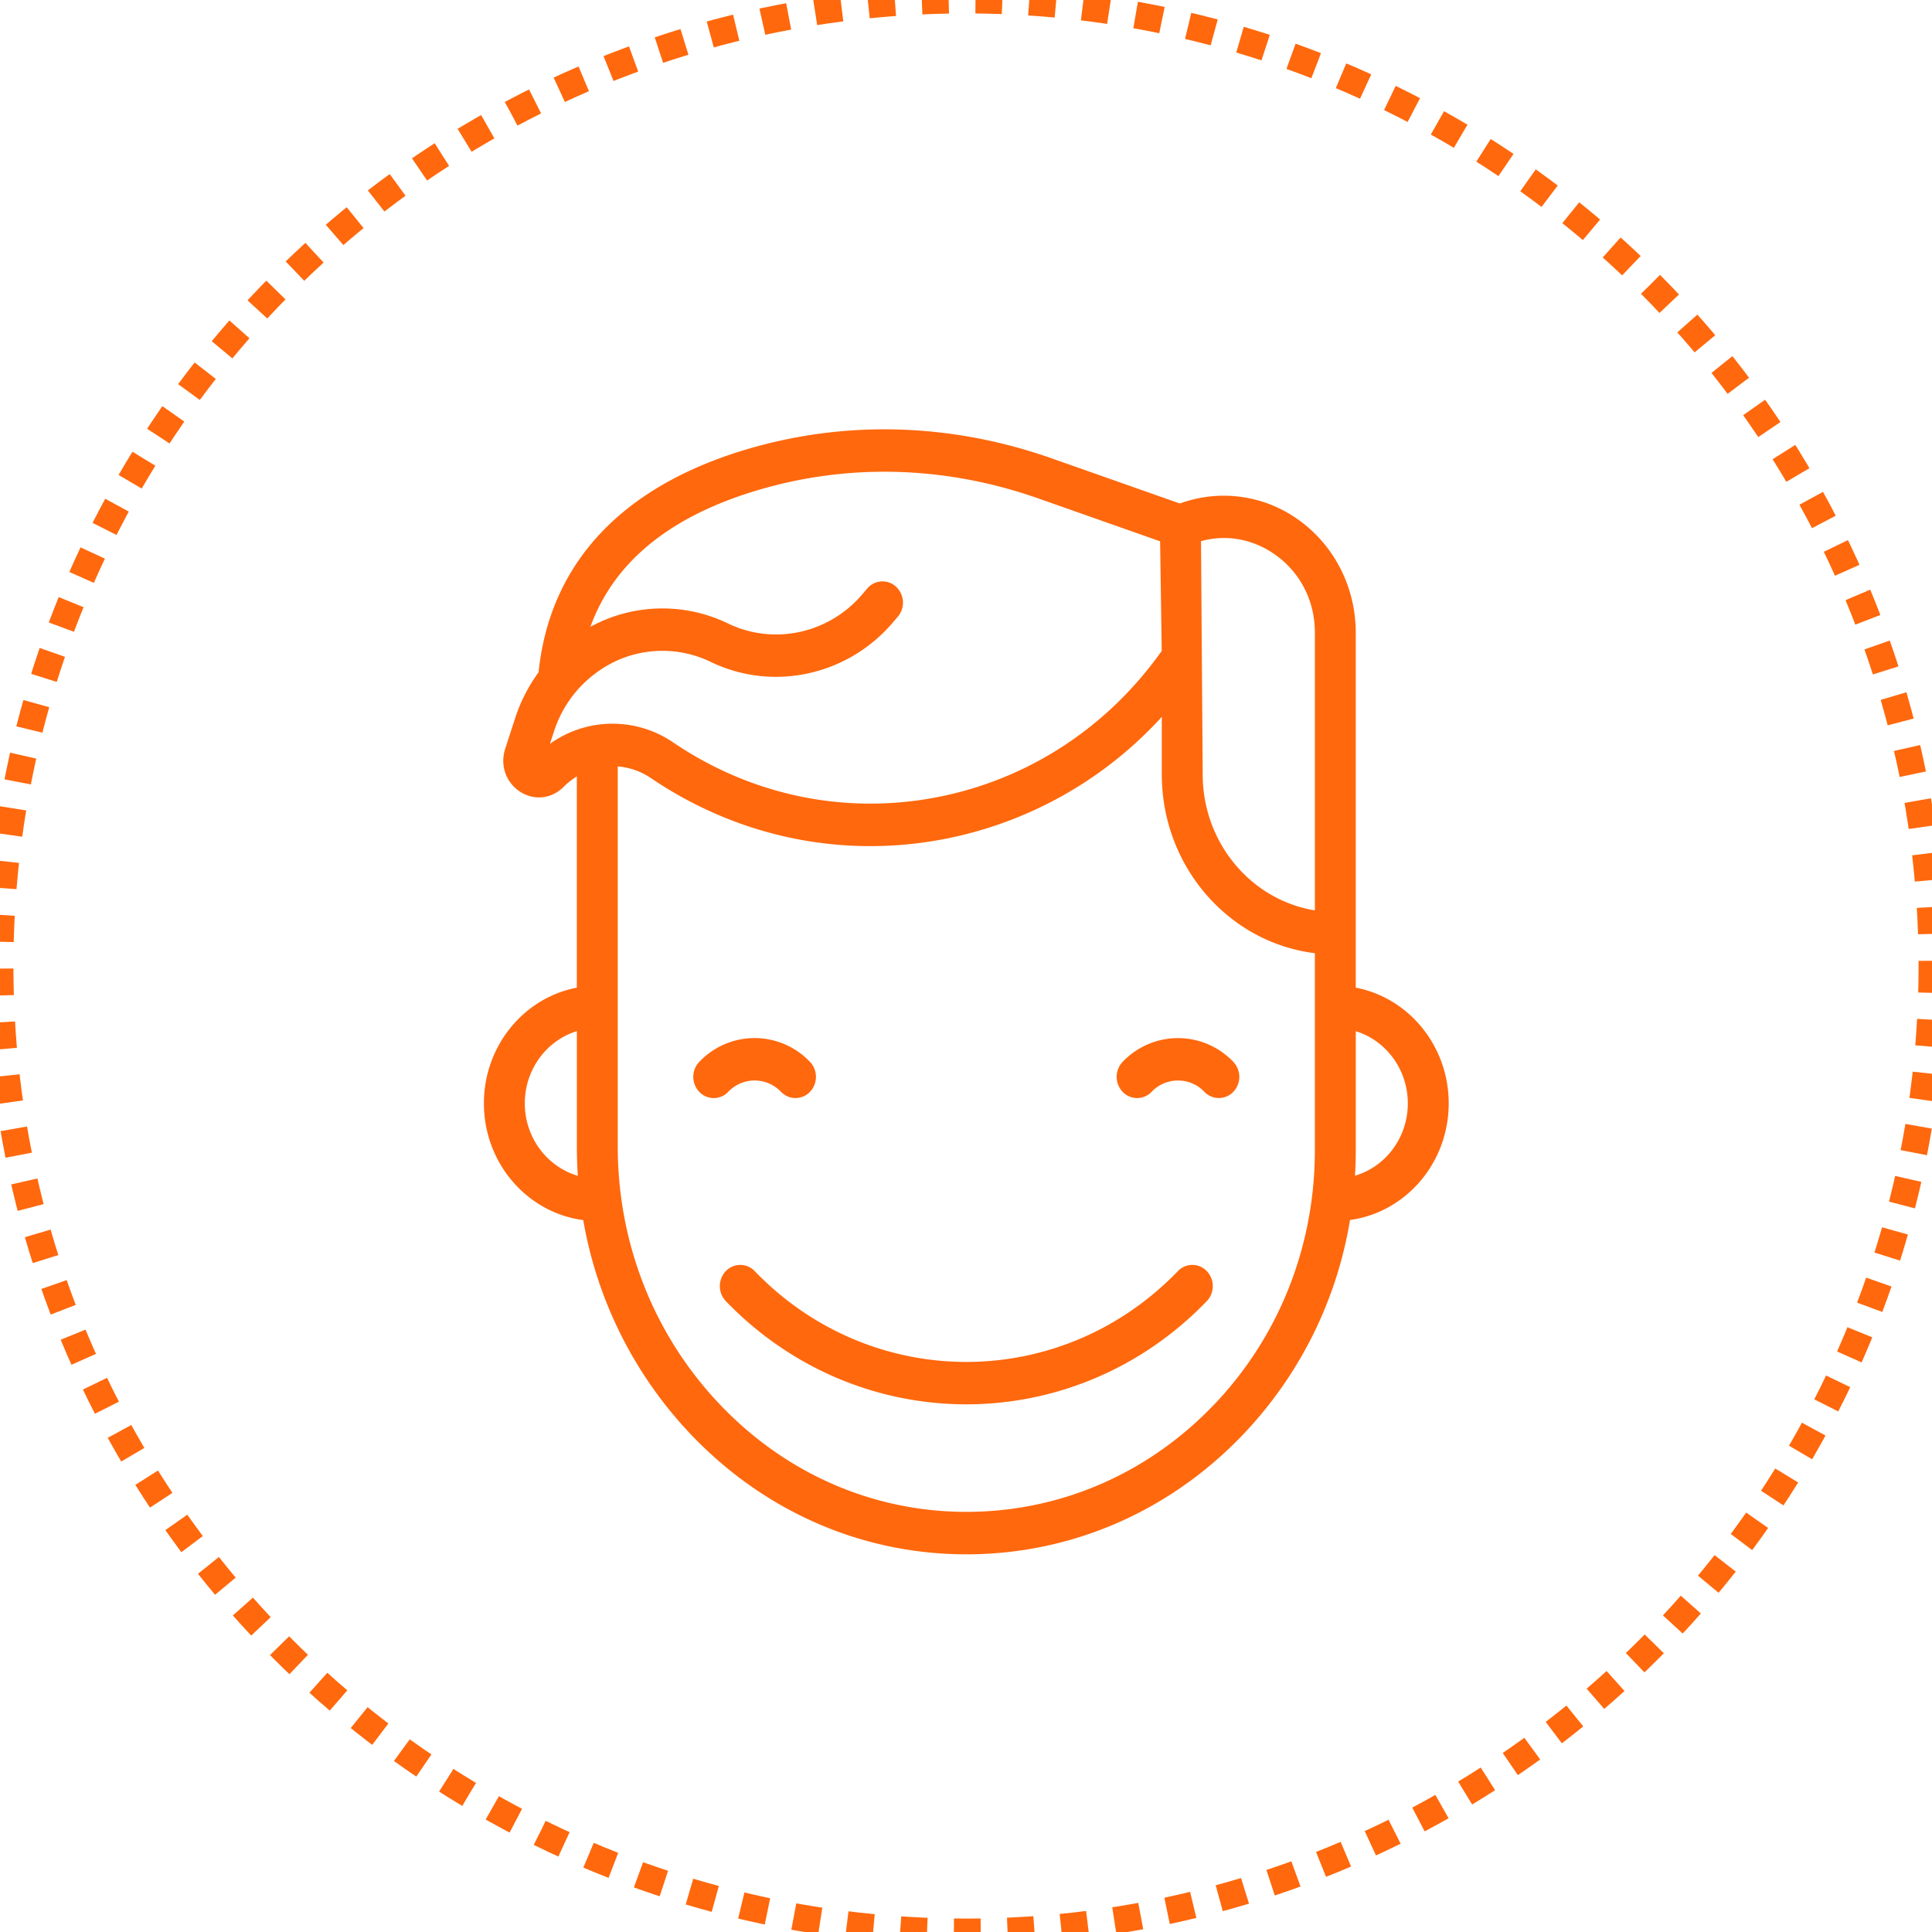 <svg xmlns="http://www.w3.org/2000/svg" width="72" height="72" viewBox="0 0 72 72"><g fill="none" fill-rule="evenodd"><circle cx="36" cy="36" r="36" stroke="#FF680D" stroke-dasharray="1,1"/><g fill="#FF680D" fill-rule="nonzero"><path d="M28.123 40.267c.372 0 .721.15.984.423a.745.745 0 0 0 1.078 0 .812.812 0 0 0 0-1.118 2.845 2.845 0 0 0-2.062-.886c-.78 0-1.512.314-2.063.886a.812.812 0 0 0 0 1.118.742.742 0 0 0 1.078 0c.263-.273.613-.423.985-.423zm13.715-.695a.812.812 0 0 0 0 1.118.742.742 0 0 0 1.077 0 1.359 1.359 0 0 1 1.97 0 .746.746 0 0 0 1.077 0 .812.812 0 0 0 0-1.118 2.845 2.845 0 0 0-4.124 0zm2.058 7.799c-4.348 4.512-11.422 4.512-15.77 0a.742.742 0 0 0-1.077 0 .812.812 0 0 0 0 1.118c2.471 2.564 5.717 3.846 8.962 3.846 3.246 0 6.492-1.282 8.963-3.846a.812.812 0 0 0 0-1.118.743.743 0 0 0-1.078 0z"/><path d="M53.989 41.119c0-2.148-1.497-3.938-3.464-4.312V23.581c0-1.716-.822-3.306-2.2-4.255a4.757 4.757 0 0 0-4.354-.562l-4.783-1.684c-3.676-1.295-7.545-1.428-11.189-.385-4.77 1.366-7.505 4.254-7.928 8.36a6.08 6.08 0 0 0-.872 1.705l-.37 1.14c-.2.611.02 1.254.546 1.6.526.345 1.18.275 1.627-.174a2.67 2.67 0 0 1 .495-.391v7.872c-1.967.374-3.463 2.164-3.463 4.312 0 2.233 1.618 4.08 3.702 4.35a15.382 15.382 0 0 0 4 7.976c2.745 2.889 6.394 4.48 10.275 4.48h.002c3.876 0 7.52-1.567 10.261-4.411a15.147 15.147 0 0 0 4.037-8.049c2.072-.28 3.678-2.121 3.678-4.346zm-6.507-20.475c.966.664 1.52 1.735 1.52 2.937v10.346c-2.365-.381-4.181-2.508-4.181-5.068l-.063-8.692c.93-.255 1.9-.09 2.724.477zM20.495 27.72l.148-.455a4.374 4.374 0 0 1 2.363-2.653 4.131 4.131 0 0 1 3.482.056c2.307 1.115 5.096.513 6.782-1.465l.19-.222a.811.811 0 0 0-.067-1.116.743.743 0 0 0-1.075.068l-.189.222c-1.243 1.458-3.298 1.902-4.998 1.08a5.606 5.606 0 0 0-5.128.124c.886-2.45 3.03-4.175 6.402-5.14 3.348-.96 6.908-.836 10.293.357l4.536 1.597.06 4.085c-2.02 2.85-4.966 4.778-8.322 5.441-3.437.68-6.943-.04-9.873-2.023a4.005 4.005 0 0 0-4.604.044zm-.937 13.398c0-1.271.82-2.347 1.94-2.69v4.286c0 .37.012.738.037 1.104-1.139-.33-1.977-1.415-1.977-2.7zm25.639 11.277c-2.453 2.545-5.715 3.947-9.184 3.948h-.002c-3.47 0-6.733-1.424-9.19-4.01-2.45-2.579-3.8-5.995-3.8-9.62v-14.15c.432.033.86.178 1.245.44 3.262 2.208 7.165 3.008 10.991 2.252a14.755 14.755 0 0 0 8.04-4.54v2.145c0 3.433 2.497 6.27 5.704 6.662v7.343c0 3.6-1.35 6.986-3.804 9.532zm5.299-8.58c.019-.315.03-.633.03-.952V38.43c1.119.342 1.939 1.418 1.939 2.689 0 1.282-.834 2.365-1.97 2.697z"/></g></g></svg>